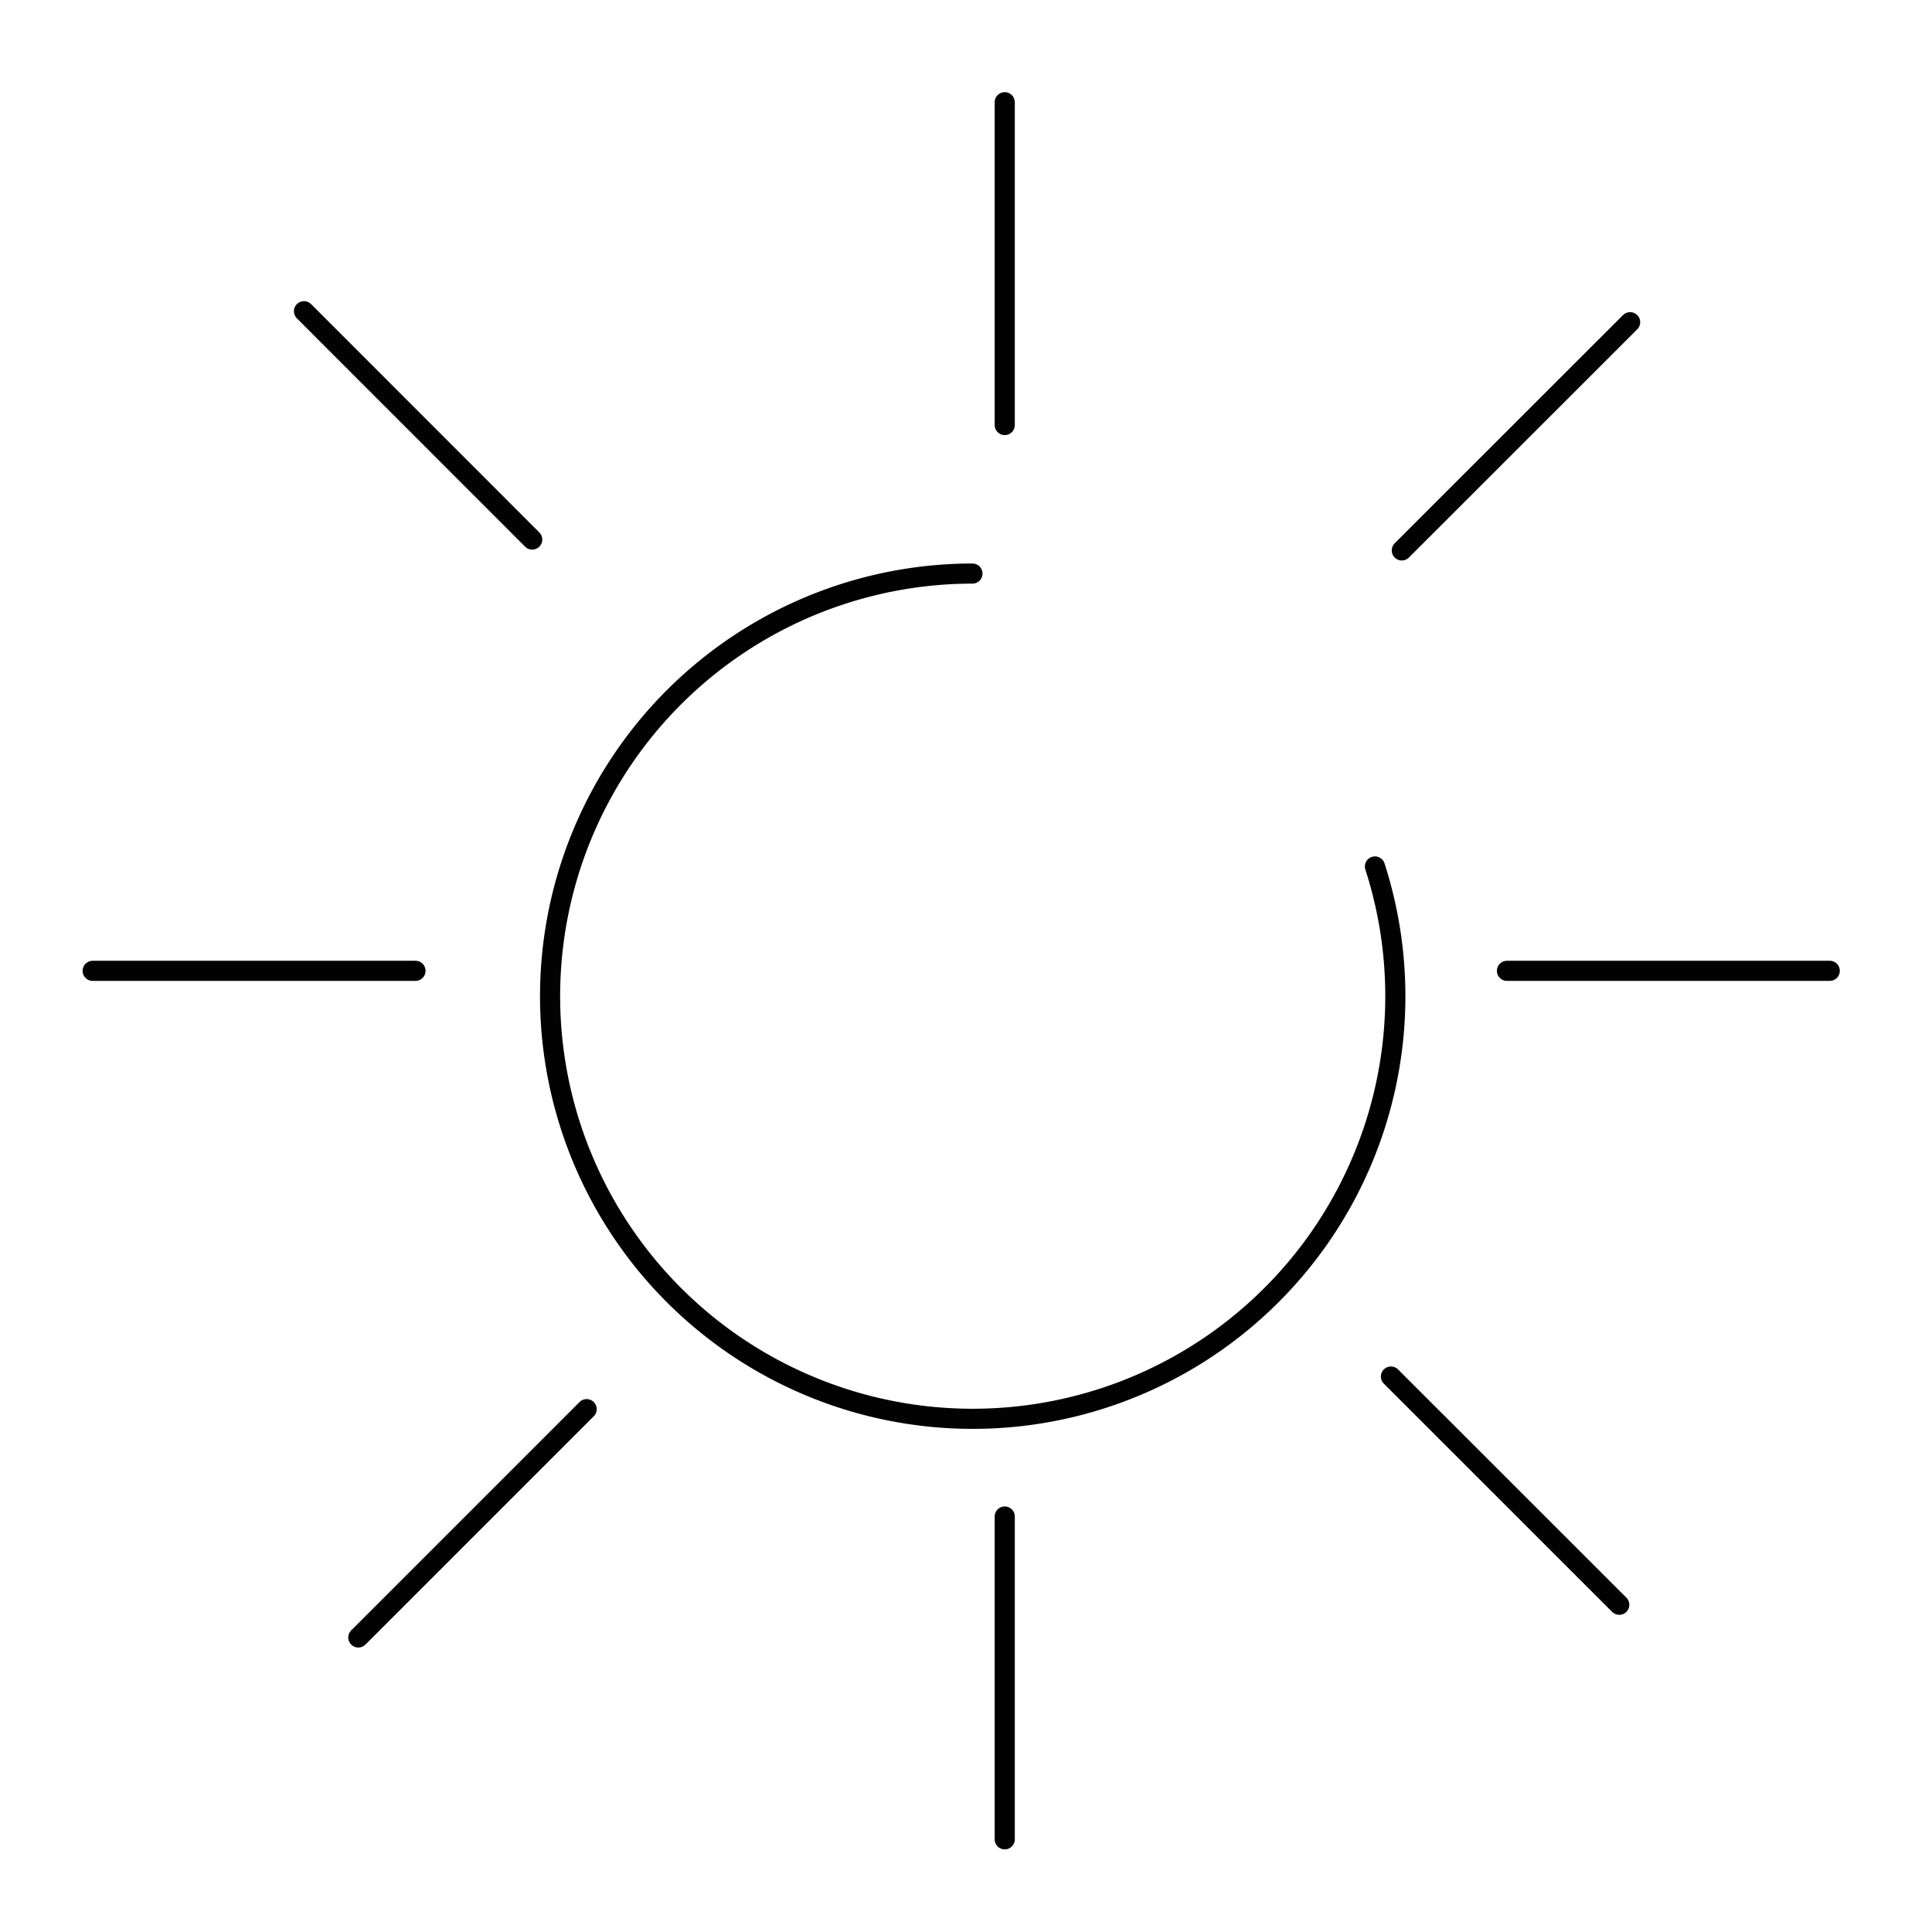 <svg id="grid" xmlns="http://www.w3.org/2000/svg" viewBox="0 0 192 192"><defs><style>.cls-1{fill:none;stroke:#020202;stroke-linecap:round;stroke-miterlimit:10;stroke-width:2px;}</style></defs><path class="cls-1" d="M96.64,57a42,42,0,1,0,40,29.11"/><line class="cls-1" x1="52.89" y1="53.62" x2="30.21" y2="30.93"/><line class="cls-1" x1="160.92" y1="159.48" x2="138.23" y2="136.8"/><line class="cls-1" x1="58.3" y1="140.04" x2="35.61" y2="162.73"/><line class="cls-1" x1="162" y1="32.02" x2="139.31" y2="54.7"/><line class="cls-1" x1="99.85" y1="42.24" x2="99.85" y2="10.16"/><line class="cls-1" x1="99.85" y1="182.79" x2="99.85" y2="150.71"/><line class="cls-1" x1="149.76" y1="96.48" x2="181.84" y2="96.48"/><line class="cls-1" x1="9.21" y1="96.48" x2="41.29" y2="96.48"/></svg>
